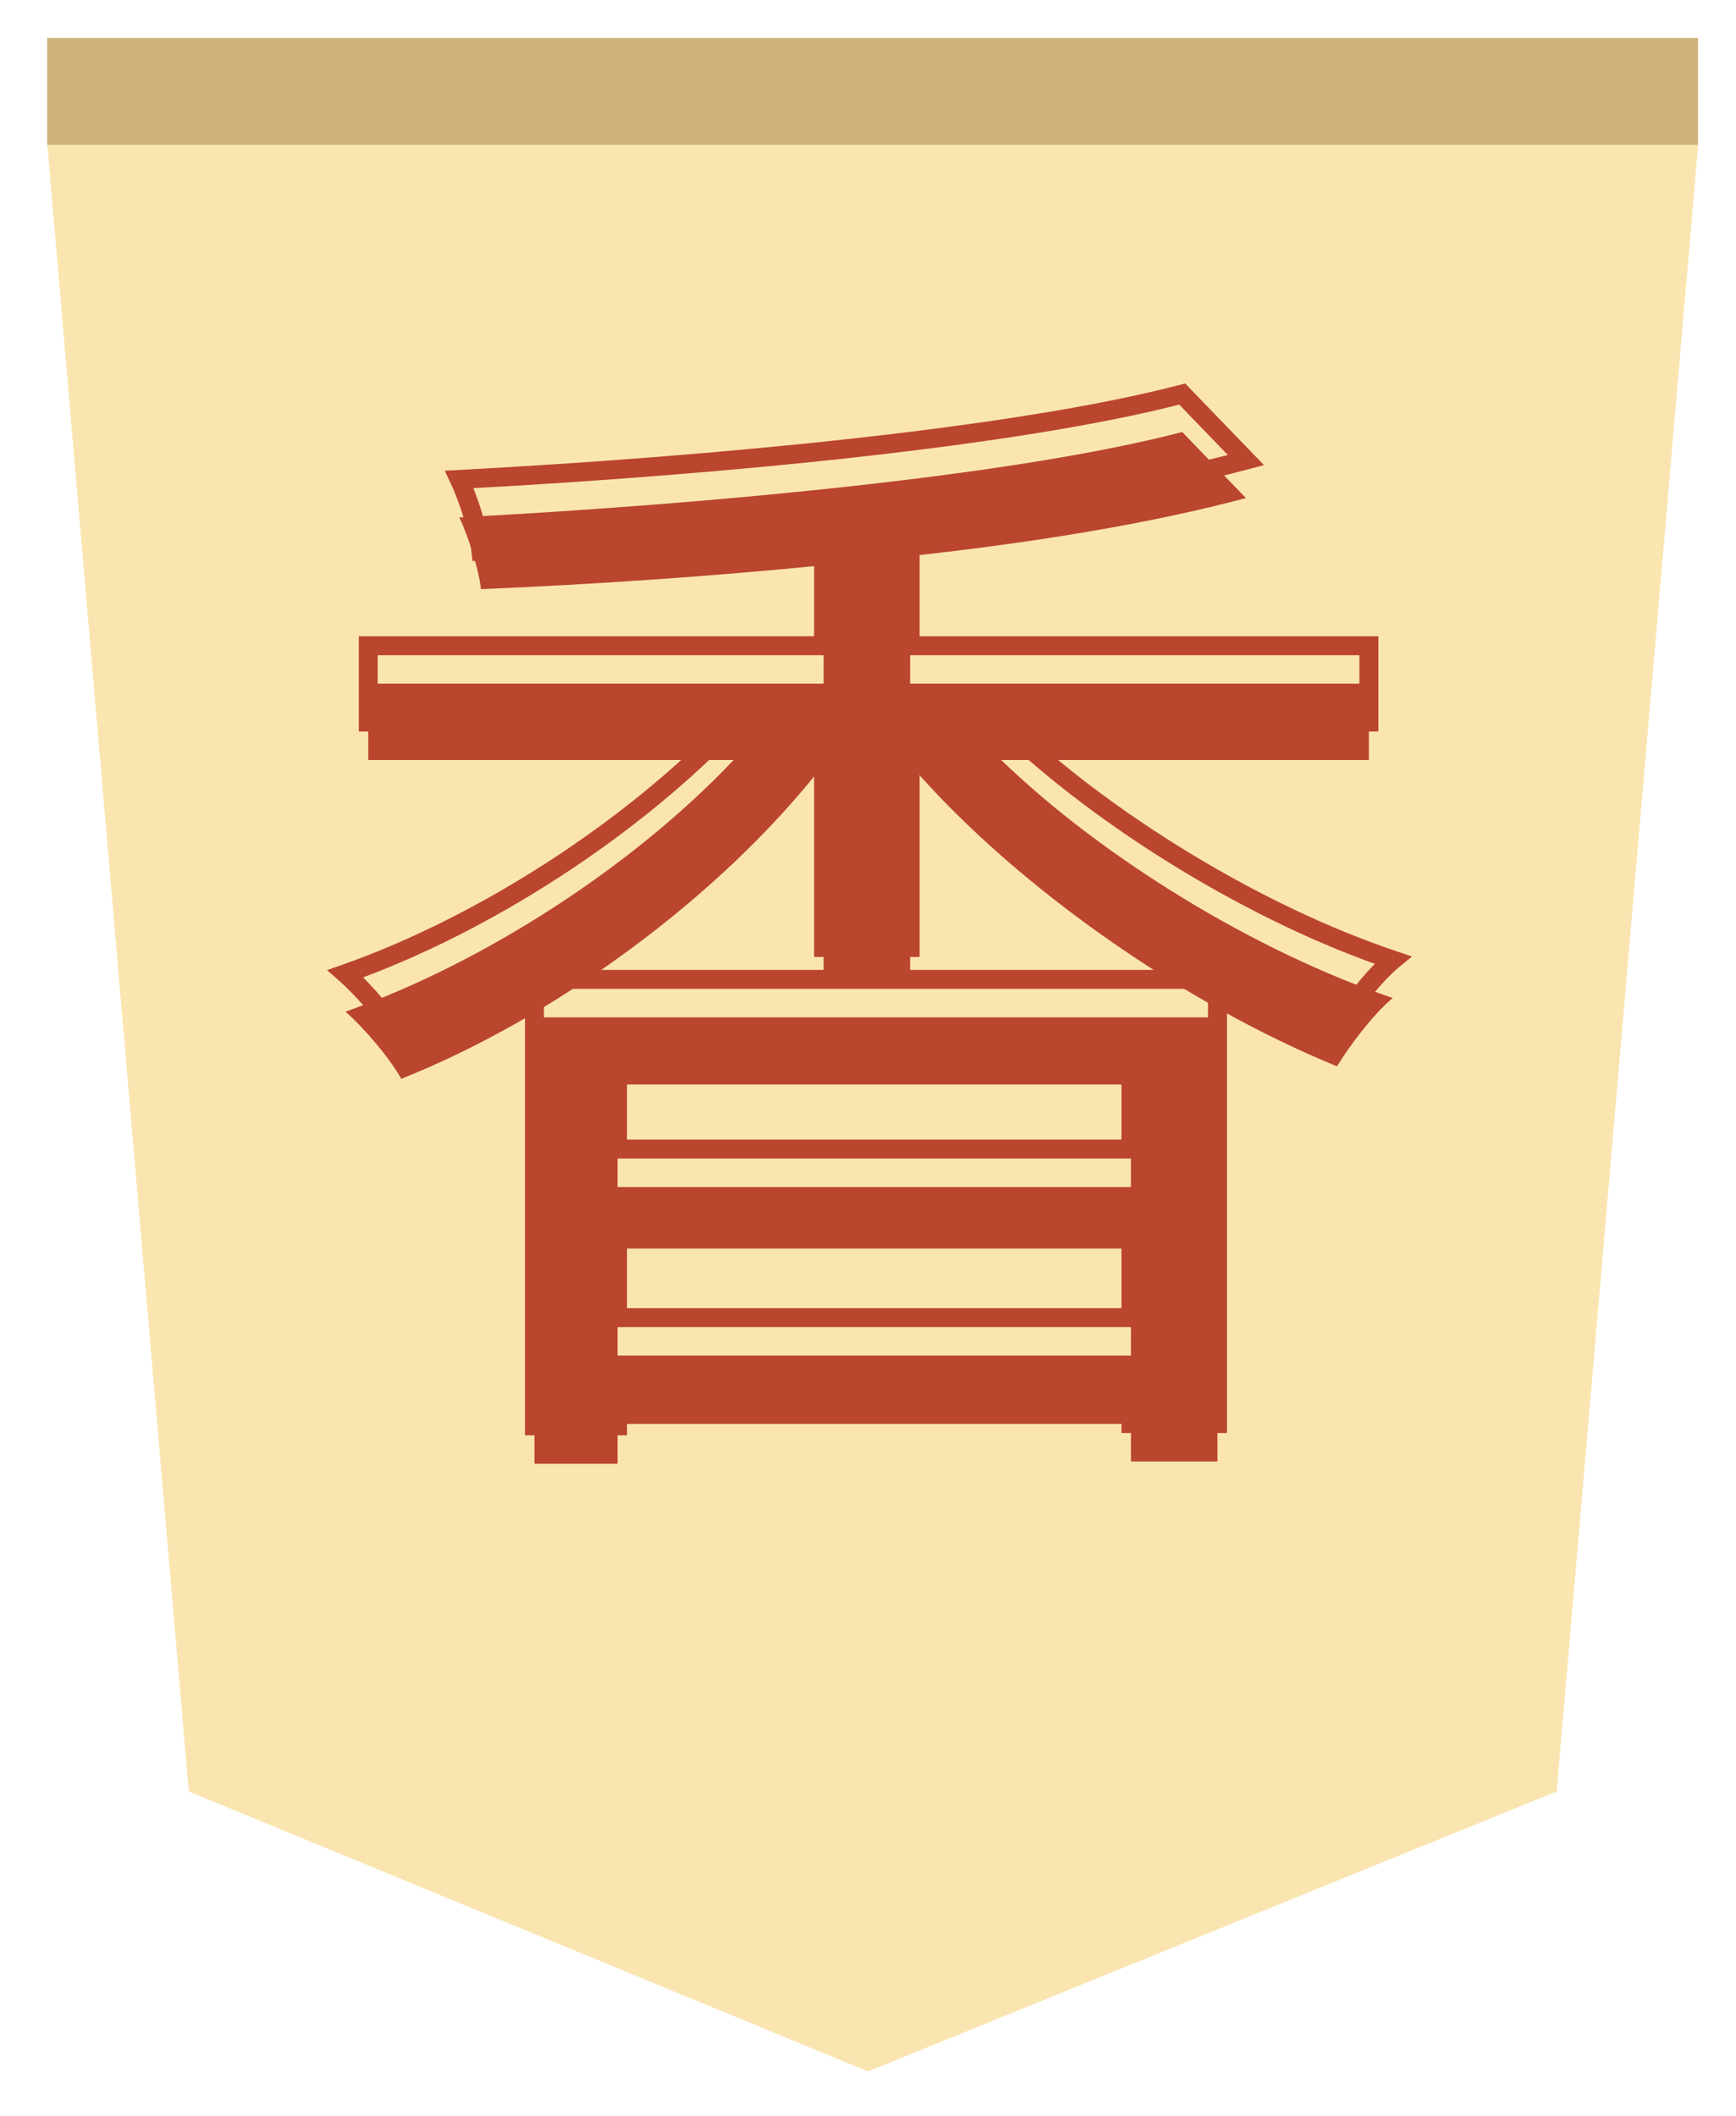 <svg width="183" height="223" viewBox="0 0 183 223" fill="none" xmlns="http://www.w3.org/2000/svg">
<g filter="url(#filter0_d)">
<g filter="url(#filter1_b)">
<path d="M164.086 184.766L91.503 214.259L19.914 184.766L5 11.259L179 11.259L164.086 184.766Z" fill="#FAE5B1"/>
<path d="M178.455 11.759L163.614 184.418L91.504 213.719L20.386 184.42L5.545 11.759L178.455 11.759Z" stroke="#FAE5B1"/>
</g>
<rect x="179" y="11.259" width="174.028" height="11.259" transform="rotate(-180 179 11.259)" fill="#CFB278"/>
<g filter="url(#filter2_i)">
<path d="M119.22 106.28V117.08H65.1V106.28H119.22ZM65.1 134.84V123.56H119.22V134.84H65.1ZM56.34 146.24H65.1V142.04H119.22V146H128.34V99.2H56.34V146.24ZM144.3 72.08V64.04H95.94V50.6C109.14 49.16 121.5 47.12 131.34 44.48L124.62 37.52C107.22 42.08 75.42 45.08 48.42 46.52C49.38 48.56 50.46 51.92 50.7 54.08C62.22 53.6 74.7 52.76 86.82 51.56V64.04H38.82V72.08H77.34C66.78 83.24 51.06 93.44 36.42 98.6C38.46 100.4 41.1 103.52 42.3 105.68C58.26 99.32 75.78 86.72 86.82 72.56V95.84H95.94V72.56C107.34 85.76 125.34 98 140.94 104.36C142.26 102.2 144.78 98.84 146.82 97.16C132.54 92.36 116.34 82.52 105.54 72.08H144.3Z" fill="#BA462D"/>
</g>
<path d="M119.22 106.28H120.22V105.28H119.22V106.28ZM119.22 117.08V118.08H120.22V117.08H119.22ZM65.1 117.08H64.1V118.08H65.1V117.08ZM65.1 106.28V105.28H64.1V106.28H65.1ZM65.1 134.84H64.1V135.84H65.1V134.84ZM65.1 123.56V122.56H64.1V123.56H65.1ZM119.22 123.56H120.22V122.56H119.22V123.56ZM119.22 134.84V135.84H120.22V134.84H119.22ZM56.34 146.24H55.34V147.24H56.34V146.24ZM65.1 146.24V147.24H66.1V146.24H65.1ZM65.1 142.04V141.04H64.1V142.04H65.1ZM119.22 142.04H120.22V141.04H119.22V142.04ZM119.22 146H118.22V147H119.22V146ZM128.34 146V147H129.34V146H128.34ZM128.34 99.2H129.34V98.2H128.34V99.2ZM56.34 99.2V98.2H55.34V99.2H56.34ZM144.3 72.08V73.08H145.3V72.08H144.3ZM144.3 64.04H145.3V63.04H144.3V64.04ZM95.94 64.04H94.94V65.04H95.94V64.04ZM95.94 50.6L95.832 49.606L94.94 49.703V50.6H95.94ZM131.34 44.48L131.599 45.446L133.238 45.006L132.059 43.785L131.34 44.48ZM124.62 37.52L125.339 36.825L124.933 36.404L124.366 36.553L124.62 37.52ZM48.42 46.52L48.367 45.521L46.882 45.601L47.515 46.946L48.42 46.52ZM50.7 54.08L49.706 54.19L49.809 55.118L50.742 55.079L50.7 54.08ZM86.82 51.56H87.82V50.456L86.722 50.565L86.82 51.56ZM86.82 64.04V65.04H87.82V64.04H86.82ZM38.82 64.04V63.04H37.82V64.04H38.82ZM38.82 72.08H37.82V73.08H38.82V72.08ZM77.34 72.08L78.066 72.767L79.663 71.08H77.34V72.08ZM36.42 98.6L36.088 97.657L34.481 98.223L35.758 99.35L36.42 98.6ZM42.3 105.68L41.426 106.166L41.853 106.935L42.67 106.609L42.3 105.68ZM86.82 72.56H87.82V69.651L86.031 71.945L86.82 72.56ZM86.82 95.84H85.82V96.84H86.82V95.84ZM95.94 95.84V96.84H96.94V95.84H95.94ZM95.94 72.56L96.697 71.906L94.94 69.872V72.56H95.94ZM140.94 104.36L140.562 105.286L141.35 105.607L141.793 104.881L140.94 104.36ZM146.82 97.16L147.456 97.932L148.847 96.786L147.139 96.212L146.82 97.16ZM105.54 72.08V71.08H103.067L104.845 72.799L105.54 72.08ZM118.22 106.28V117.08H120.22V106.28H118.22ZM119.22 116.08H65.1V118.08H119.22V116.08ZM66.1 117.08V106.28H64.1V117.08H66.1ZM65.1 107.28H119.22V105.28H65.1V107.28ZM66.1 134.84V123.56H64.1V134.84H66.1ZM65.1 124.56H119.22V122.56H65.1V124.56ZM118.22 123.56V134.84H120.22V123.56H118.22ZM119.22 133.84H65.1V135.84H119.22V133.84ZM56.34 147.24H65.1V145.24H56.34V147.24ZM66.1 146.24V142.04H64.1V146.24H66.1ZM65.1 143.04H119.22V141.04H65.1V143.04ZM118.22 142.04V146H120.22V142.04H118.22ZM119.22 147H128.34V145H119.22V147ZM129.34 146V99.2H127.34V146H129.34ZM128.34 98.2H56.34V100.2H128.34V98.2ZM55.34 99.2V146.24H57.34V99.2H55.34ZM145.3 72.08V64.04H143.3V72.08H145.3ZM144.3 63.04H95.94V65.04H144.3V63.04ZM96.94 64.04V50.6H94.94V64.04H96.94ZM96.048 51.594C109.276 50.151 121.691 48.104 131.599 45.446L131.081 43.514C121.309 46.136 109.004 48.169 95.832 49.606L96.048 51.594ZM132.059 43.785L125.339 36.825L123.901 38.215L130.621 45.175L132.059 43.785ZM124.366 36.553C107.077 41.084 75.371 44.081 48.367 45.521L48.473 47.519C75.469 46.079 107.363 43.076 124.874 38.487L124.366 36.553ZM47.515 46.946C48.443 48.917 49.481 52.169 49.706 54.19L51.694 53.97C51.438 51.671 50.317 48.203 49.325 46.094L47.515 46.946ZM50.742 55.079C62.279 54.598 74.778 53.757 86.918 52.555L86.722 50.565C74.622 51.763 62.161 52.602 50.658 53.081L50.742 55.079ZM85.82 51.56V64.04H87.82V51.56H85.82ZM86.82 63.04H38.82V65.04H86.82V63.04ZM37.82 64.04V72.08H39.82V64.04H37.82ZM38.82 73.08H77.34V71.08H38.82V73.08ZM76.614 71.393C66.163 82.437 50.579 92.549 36.088 97.657L36.752 99.543C51.541 94.331 67.397 84.043 78.066 72.767L76.614 71.393ZM35.758 99.35C37.733 101.092 40.293 104.126 41.426 106.166L43.174 105.194C41.907 102.914 39.187 99.708 37.082 97.85L35.758 99.35ZM42.67 106.609C58.784 100.188 76.452 87.484 87.609 73.175L86.031 71.945C75.108 85.956 57.736 98.452 41.93 104.751L42.67 106.609ZM85.82 72.56V95.84H87.82V72.56H85.82ZM86.82 96.84H95.94V94.84H86.82V96.84ZM96.94 95.84V72.56H94.94V95.84H96.94ZM95.183 73.214C106.697 86.546 124.833 98.873 140.562 105.286L141.318 103.434C125.847 97.127 107.983 84.974 96.697 71.906L95.183 73.214ZM141.793 104.881C143.09 102.76 145.541 99.509 147.456 97.932L146.184 96.388C144.019 98.171 141.43 101.64 140.087 103.839L141.793 104.881ZM147.139 96.212C132.999 91.459 116.928 81.697 106.235 71.361L104.845 72.799C115.752 83.343 132.081 93.261 146.501 98.108L147.139 96.212ZM105.54 73.08H144.3V71.08H105.54V73.08Z" fill="#BA462D"/>
</g>
<defs>
<filter id="filter0_d" x="0.972" y="3.05176e-05" width="182.028" height="222.259" filterUnits="userSpaceOnUse" color-interpolation-filters="sRGB">
<feFlood flood-opacity="0" result="BackgroundImageFix"/>
<feColorMatrix in="SourceAlpha" type="matrix" values="0 0 0 0 0 0 0 0 0 0 0 0 0 0 0 0 0 0 127 0"/>
<feOffset dy="4"/>
<feGaussianBlur stdDeviation="2"/>
<feColorMatrix type="matrix" values="0 0 0 0 0 0 0 0 0 0 0 0 0 0 0 0 0 0 0.25 0"/>
<feBlend mode="normal" in2="BackgroundImageFix" result="effect1_dropShadow"/>
<feBlend mode="normal" in="SourceGraphic" in2="effect1_dropShadow" result="shape"/>
</filter>
<filter id="filter1_b" x="1" y="7.259" width="182" height="211" filterUnits="userSpaceOnUse" color-interpolation-filters="sRGB">
<feFlood flood-opacity="0" result="BackgroundImageFix"/>
<feGaussianBlur in="BackgroundImage" stdDeviation="2"/>
<feComposite in2="SourceAlpha" operator="in" result="effect1_backgroundBlur"/>
<feBlend mode="normal" in="SourceGraphic" in2="effect1_backgroundBlur" result="shape"/>
</filter>
<filter id="filter2_i" x="34.481" y="36.404" width="114.366" height="114.836" filterUnits="userSpaceOnUse" color-interpolation-filters="sRGB">
<feFlood flood-opacity="0" result="BackgroundImageFix"/>
<feBlend mode="normal" in="SourceGraphic" in2="BackgroundImageFix" result="shape"/>
<feColorMatrix in="SourceAlpha" type="matrix" values="0 0 0 0 0 0 0 0 0 0 0 0 0 0 0 0 0 0 127 0" result="hardAlpha"/>
<feOffset dy="4"/>
<feGaussianBlur stdDeviation="2"/>
<feComposite in2="hardAlpha" operator="arithmetic" k2="-1" k3="1"/>
<feColorMatrix type="matrix" values="0 0 0 0 0 0 0 0 0 0 0 0 0 0 0 0 0 0 0.25 0"/>
<feBlend mode="normal" in2="shape" result="effect1_innerShadow"/>
</filter>
</defs>
</svg>
